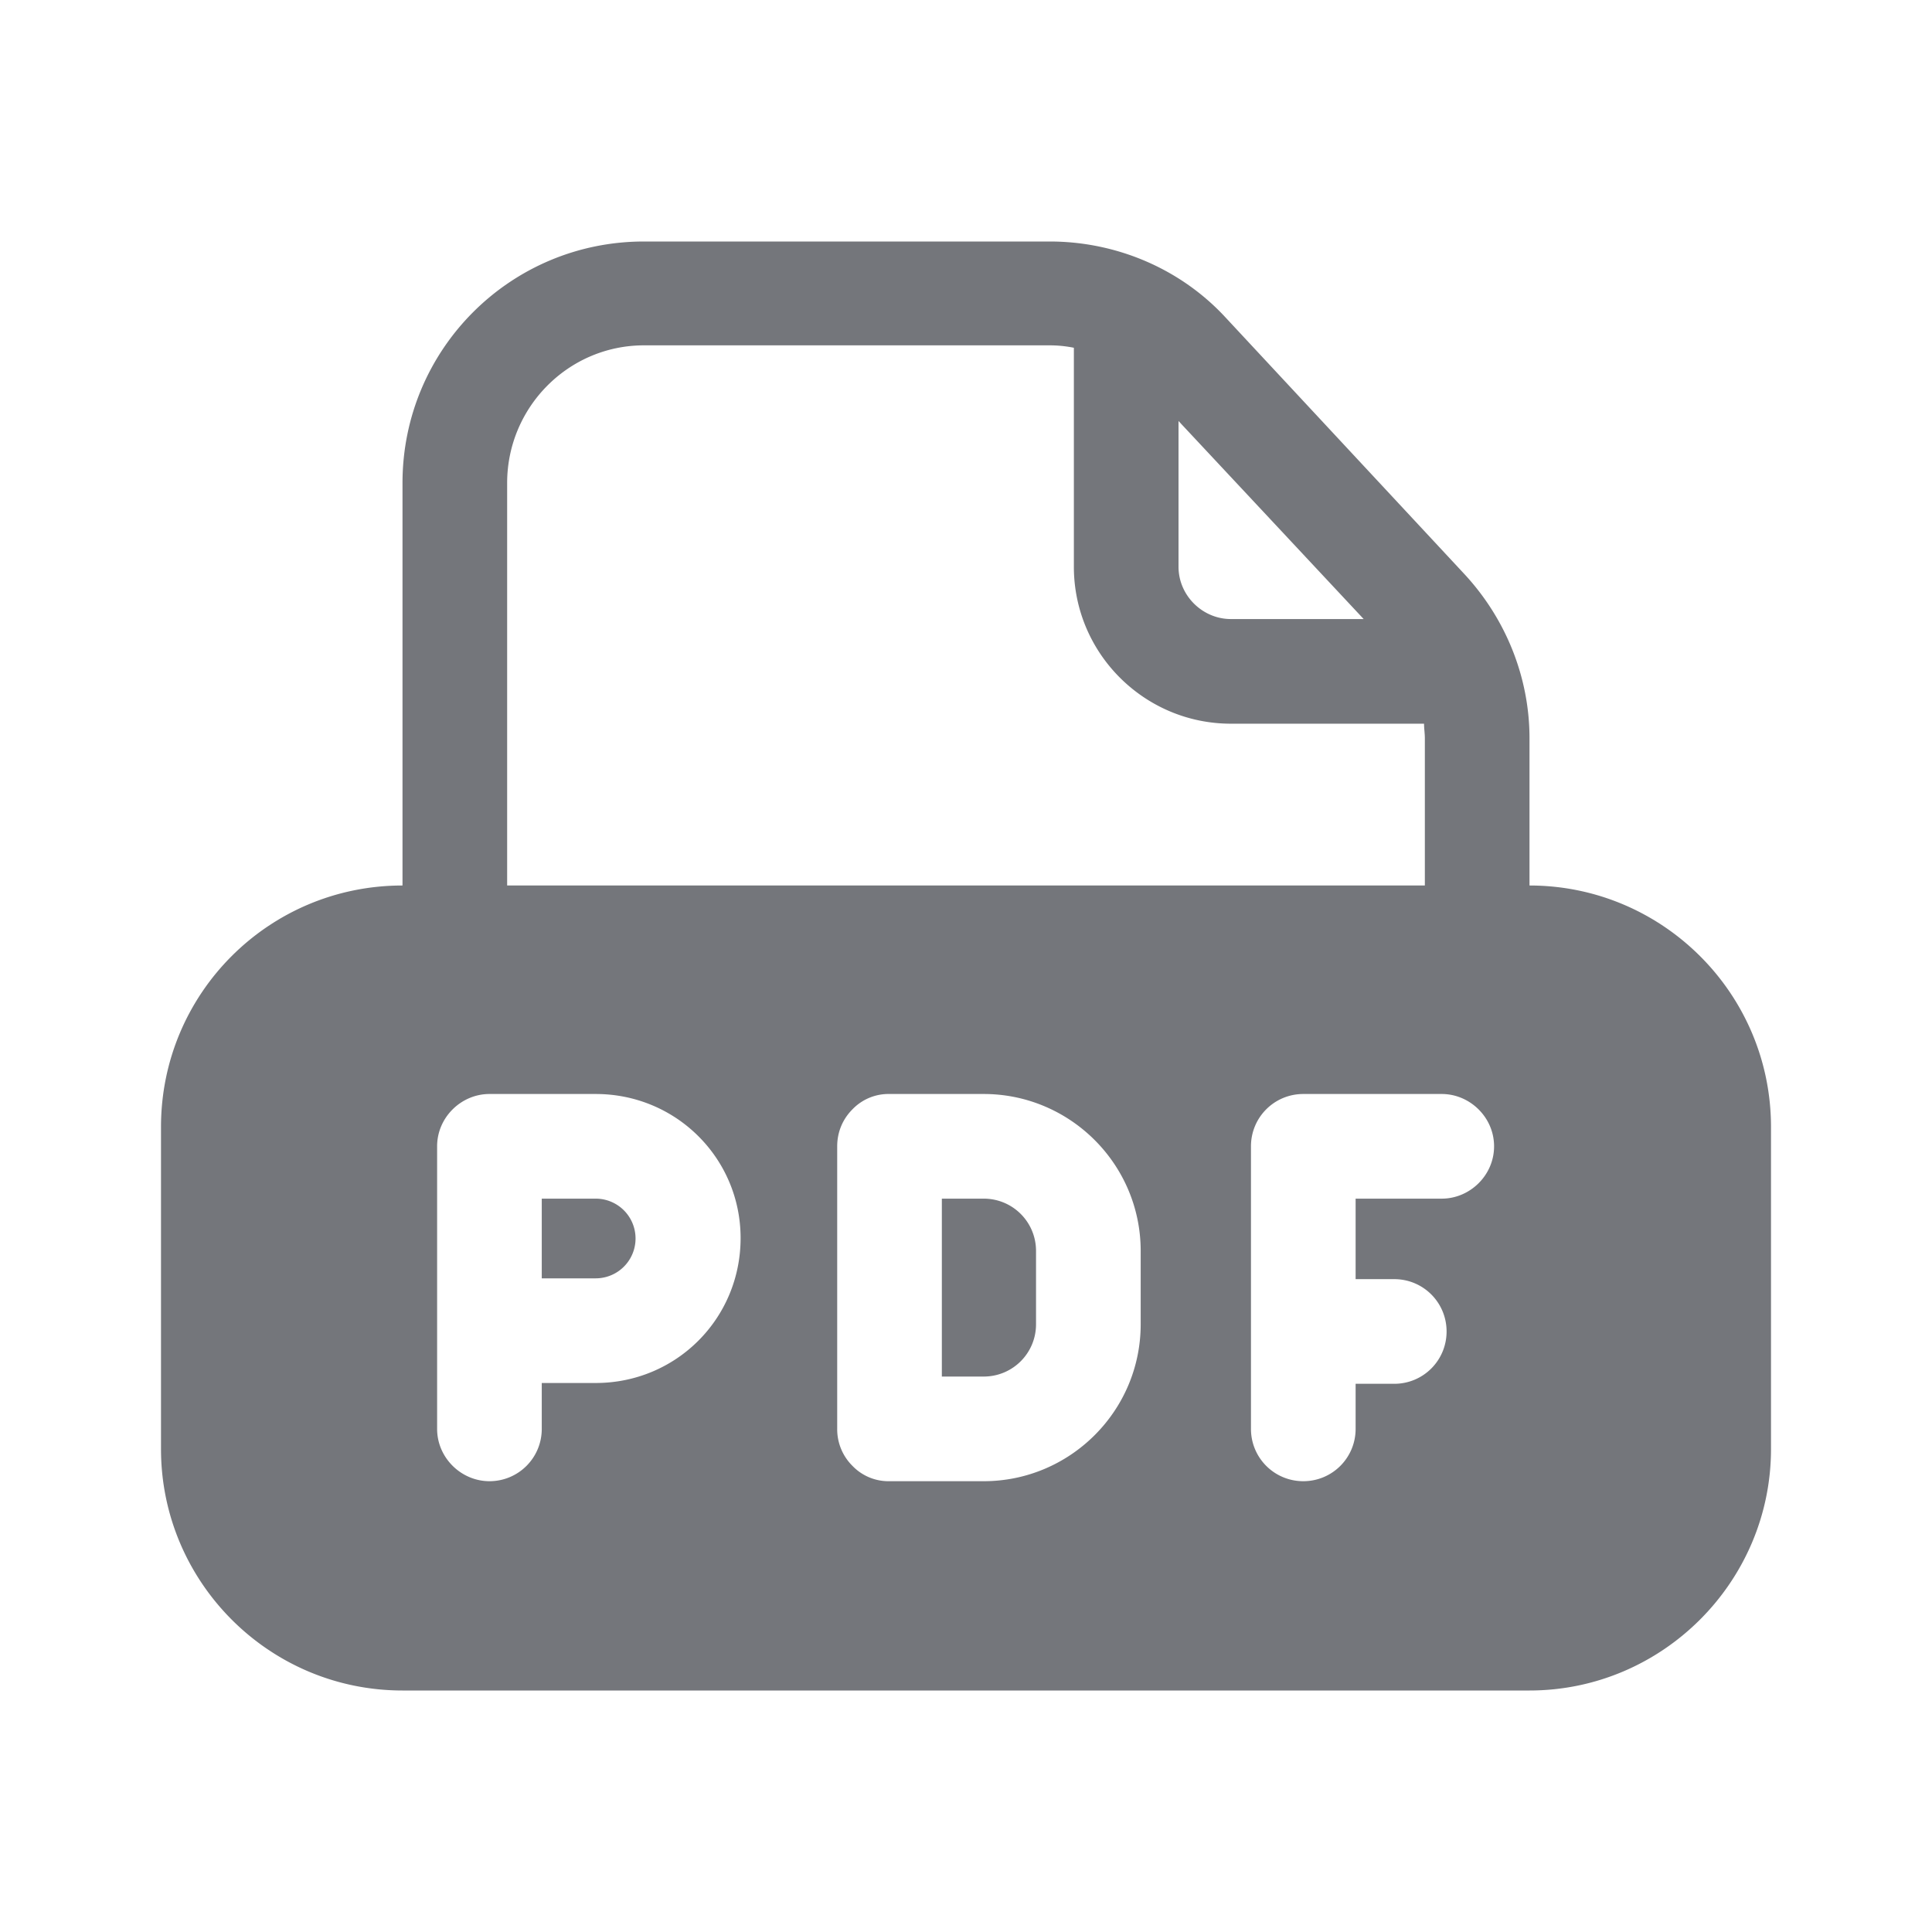 <svg xmlns="http://www.w3.org/2000/svg" fill="none" viewBox="0 0 24 24" focusable="false"><defs><clipPath id="File_PDF_Solid_svg__a"><path fill="#fff" fill-opacity="0" d="M0 0h24v24H0z"/></clipPath></defs><g clip-path="url(#File_PDF_Solid_svg__a)"><path fill="#74767B" fill-rule="evenodd" d="M19 11c1.65 0 3 1.34 3 3v4c0 1.65-1.35 3-3 3H5c-1.66 0-3-1.35-3-3v-4c0-1.66 1.34-3 3-3V6c0-1.66 1.34-3 3-3h5.04c.83 0 1.63.34 2.19.95l2.96 3.18c.52.56.81 1.29.81 2.04zm-5.96-6.71H8c-.94 0-1.7.77-1.7 1.71v5h11.4V9.17c0-.06-.01-.12-.01-.18h-2.4c-1.07 0-1.95-.87-1.95-1.95V4.32q-.15-.03-.3-.03m1.6.94 2.3 2.46h-1.65c-.35 0-.65-.29-.65-.65zM6.08 18.4c.36 0 .65-.29.65-.65v-.57h.67c1 0 1.8-.8 1.8-1.8 0-.99-.8-1.79-1.8-1.79H6.08c-.35 0-.65.29-.65.65v3.51c0 .36.3.65.65.65m4.97 0a.62.62 0 0 1-.46-.19.64.64 0 0 1-.19-.46v-3.51c0-.18.07-.34.19-.46a.62.62 0 0 1 .46-.19h1.17c1.07 0 1.95.87 1.95 1.95v.91c0 1.08-.88 1.95-1.95 1.95zm5.14 0c.36 0 .65-.29.65-.65v-.56h.48c.36 0 .65-.29.65-.65s-.29-.65-.65-.65h-.48v-1h1.07c.35 0 .65-.29.65-.65s-.3-.65-.65-.65h-1.72c-.36 0-.65.29-.65.65v3.51c0 .36.29.65.65.65m-9.46-3.51v.99h.67a.495.495 0 1 0 0-.99zm4.97 2.21v-2.21h.52c.36 0 .65.29.65.65v.91c0 .36-.29.65-.65.65z"/></g></svg>